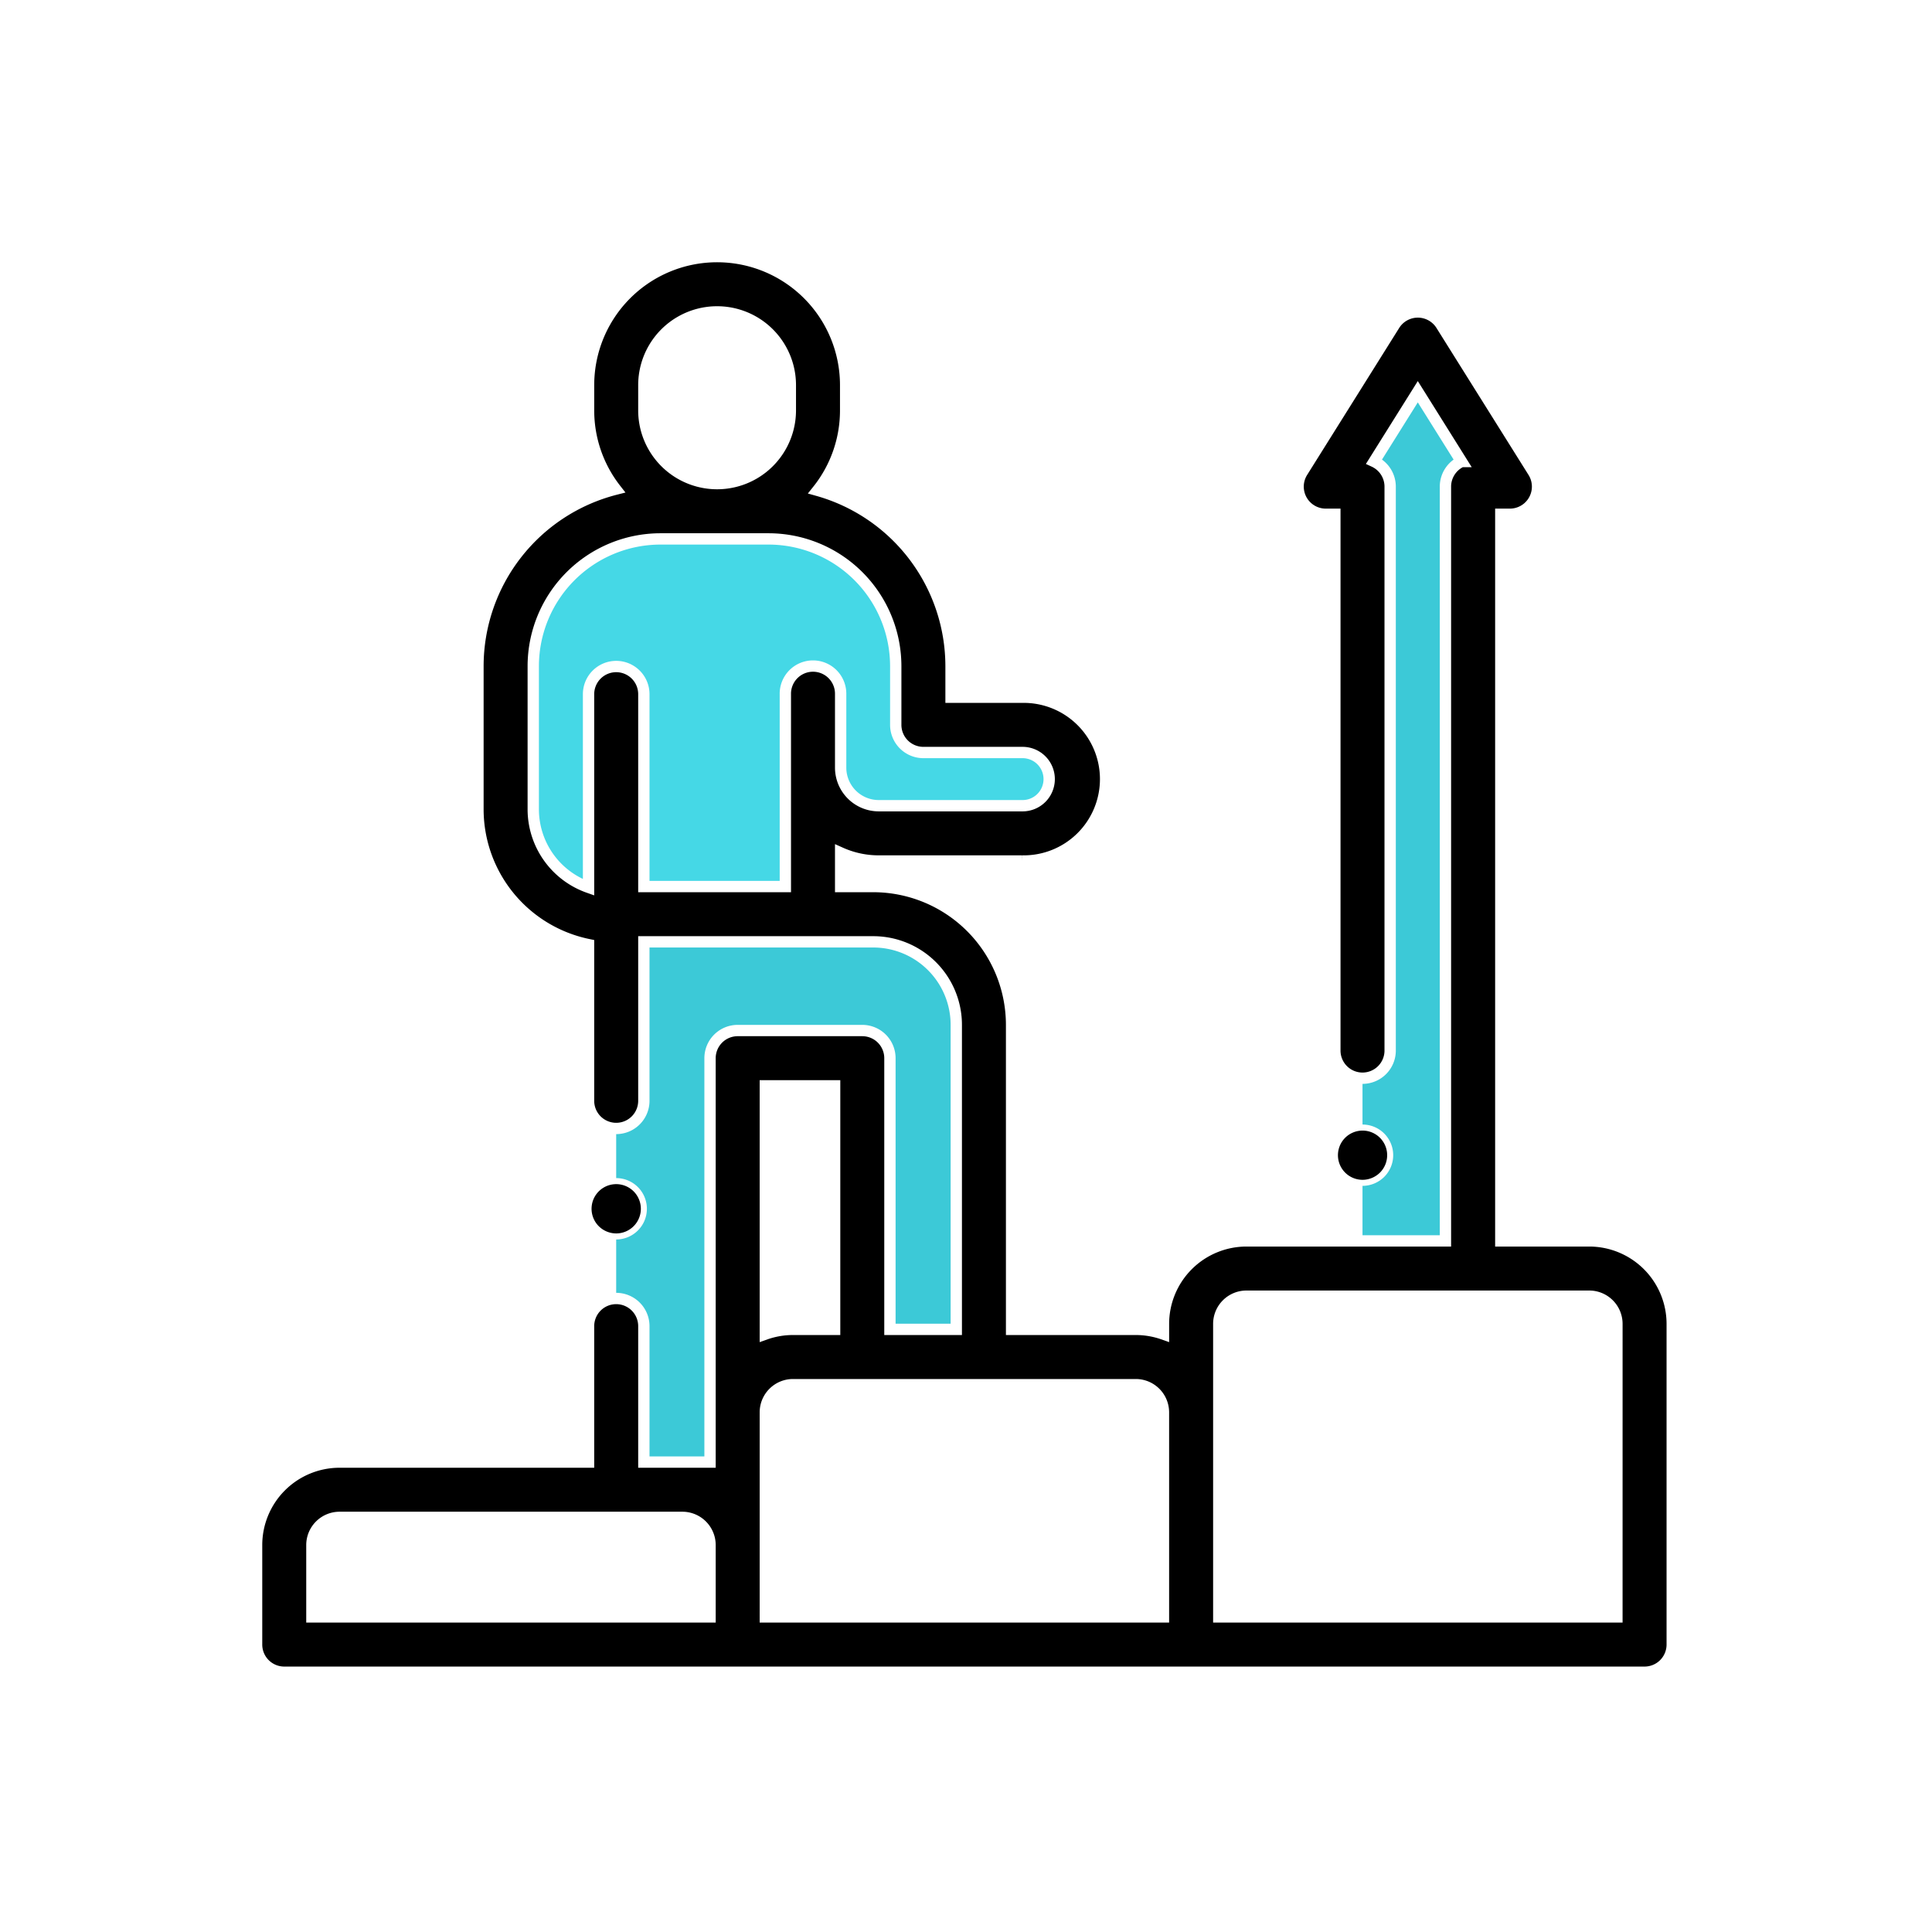 <svg xmlns="http://www.w3.org/2000/svg" width="256" height="256" viewBox="0 0 256 256">
  <g id="Group_9729" data-name="Group 9729" transform="translate(-106 -464)">
    <g id="Group_9722" data-name="Group 9722">
      <rect id="Rectangle_3712" data-name="Rectangle 3712" width="256" height="256" transform="translate(106 464)" fill="#fff"/>
      <g id="Group_9716" data-name="Group 9716" transform="translate(-13544 6573)">
        <path id="Path_22324" data-name="Path 22324" d="M406.231,153.117V49.509h4.87L398.9,30.031l-12.2,19.478h4.87V153.117Z" transform="translate(13438.969 -6094.029)" fill="#3cc9d7"/>
        <path id="Path_22325" data-name="Path 22325" d="M162.669,246.094V206.5H146.159v57.183h-16.1V158.263h26.077v29.155h8a14.655,14.655,0,0,1,14.654,14.654v44.021Z" transform="translate(13601.588 -6175.281)" fill="#3cc9d7"/>
        <path id="Path_22329" data-name="Path 22329" d="M130.793,126.084h0a8.7,8.7,0,0,0,8.7,8.7H158.5a7.188,7.188,0,0,0,7.188-7.188h0a7.188,7.188,0,0,0-7.188-7.188H145.421v-7.786A20.516,20.516,0,0,0,124.9,92.109H110.578a20.516,20.516,0,0,0-20.516,20.516v18.505a15.1,15.1,0,0,0,15.1,15.1h25.628Z" transform="translate(13626.934 -6133.364)" fill="#45d8e6"/>
        <path id="Path_22330" data-name="Path 22330" d="M176.587,130.425H164.863V34.144h1.207a3.664,3.664,0,0,0,3.105-5.608l-12.2-19.478a3.664,3.664,0,0,0-6.21,0l-12.2,19.478a3.664,3.664,0,0,0,3.105,5.608h1.206v71a3.664,3.664,0,1,0,7.327,0V30.481a3.665,3.665,0,0,0-2.128-3.327l5.791-9.248,5.791,9.248a3.665,3.665,0,0,0-2.128,3.327v99.944H131.158a11,11,0,0,0-10.991,10.991v1.363a10.939,10.939,0,0,0-3.664-.63H100.04V101.792A18.339,18.339,0,0,0,81.722,83.473H77.39V79.009a12.294,12.294,0,0,0,5.041,1.078h19.007a10.852,10.852,0,1,0,0-21.7h-9.42V54.262A24.218,24.218,0,0,0,74.338,30.976a16.947,16.947,0,0,0,3.715-10.6V17.034a17.033,17.033,0,1,0-34.066,0v3.342A16.944,16.944,0,0,0,47.579,30.82,24.221,24.221,0,0,0,29.332,54.262V73.246A18.318,18.318,0,0,0,43.986,91.17v20.754a3.664,3.664,0,0,0,7.327,0V90.8H81.722a11,11,0,0,1,10.991,10.991v40.357H83.92V106.215a3.664,3.664,0,0,0-3.664-3.664H63.747a3.664,3.664,0,0,0-3.664,3.664v53.519h-8.77V141.782a3.664,3.664,0,1,0-7.327,0v17.952h-33A11,11,0,0,0,0,170.725v13.189a3.664,3.664,0,0,0,3.664,3.664h180.25a3.664,3.664,0,0,0,3.664-3.664v-42.5A11,11,0,0,0,176.587,130.425ZM51.313,17.033a9.706,9.706,0,0,1,19.412,0v3.342a9.706,9.706,0,0,1-19.412,0ZM47.65,54.318a3.664,3.664,0,0,0-3.664,3.664v25.6a10.978,10.978,0,0,1-7.327-10.339V54.262A16.872,16.872,0,0,1,53.512,37.409H67.838A16.872,16.872,0,0,1,84.691,54.262v7.786a3.664,3.664,0,0,0,3.664,3.664h13.084a3.525,3.525,0,1,1,0,7.049H82.431a5.047,5.047,0,0,1-5.041-5.04V57.982a3.664,3.664,0,1,0-7.327,0V83.473H51.313V57.982A3.664,3.664,0,0,0,47.65,54.318Zm28.943,55.56v32.27H71.074a10.939,10.939,0,0,0-3.664.63v-32.9ZM7.327,170.725a3.668,3.668,0,0,1,3.664-3.664H56.42a3.668,3.668,0,0,1,3.664,3.664v9.525H7.327Zm60.083-17.585a3.668,3.668,0,0,1,3.664-3.664H116.5a3.668,3.668,0,0,1,3.664,3.664V180.25H67.411ZM180.25,180.25H127.494V141.416a3.668,3.668,0,0,1,3.664-3.664h45.429a3.668,3.668,0,0,1,3.664,3.664Z" transform="translate(13684 -6075)" stroke="#fff" stroke-width="1.5"/>
        <path id="Path_22331" data-name="Path 22331" d="M123.724,341.717a3.665,3.665,0,1,0-2.59-1.073A3.691,3.691,0,0,0,123.724,341.717Z" transform="translate(13607.925 -6286.882)" stroke="#fff" stroke-width="0.8"/>
        <path id="Path_22332" data-name="Path 22332" d="M396.254,321.253a3.661,3.661,0,1,0-2.59,1.074A3.689,3.689,0,0,0,396.254,321.253Z" transform="translate(13436.882 -6274.596)" stroke="#fff" stroke-width="0.8"/>
      </g>
    </g>
  </g>
</svg>
